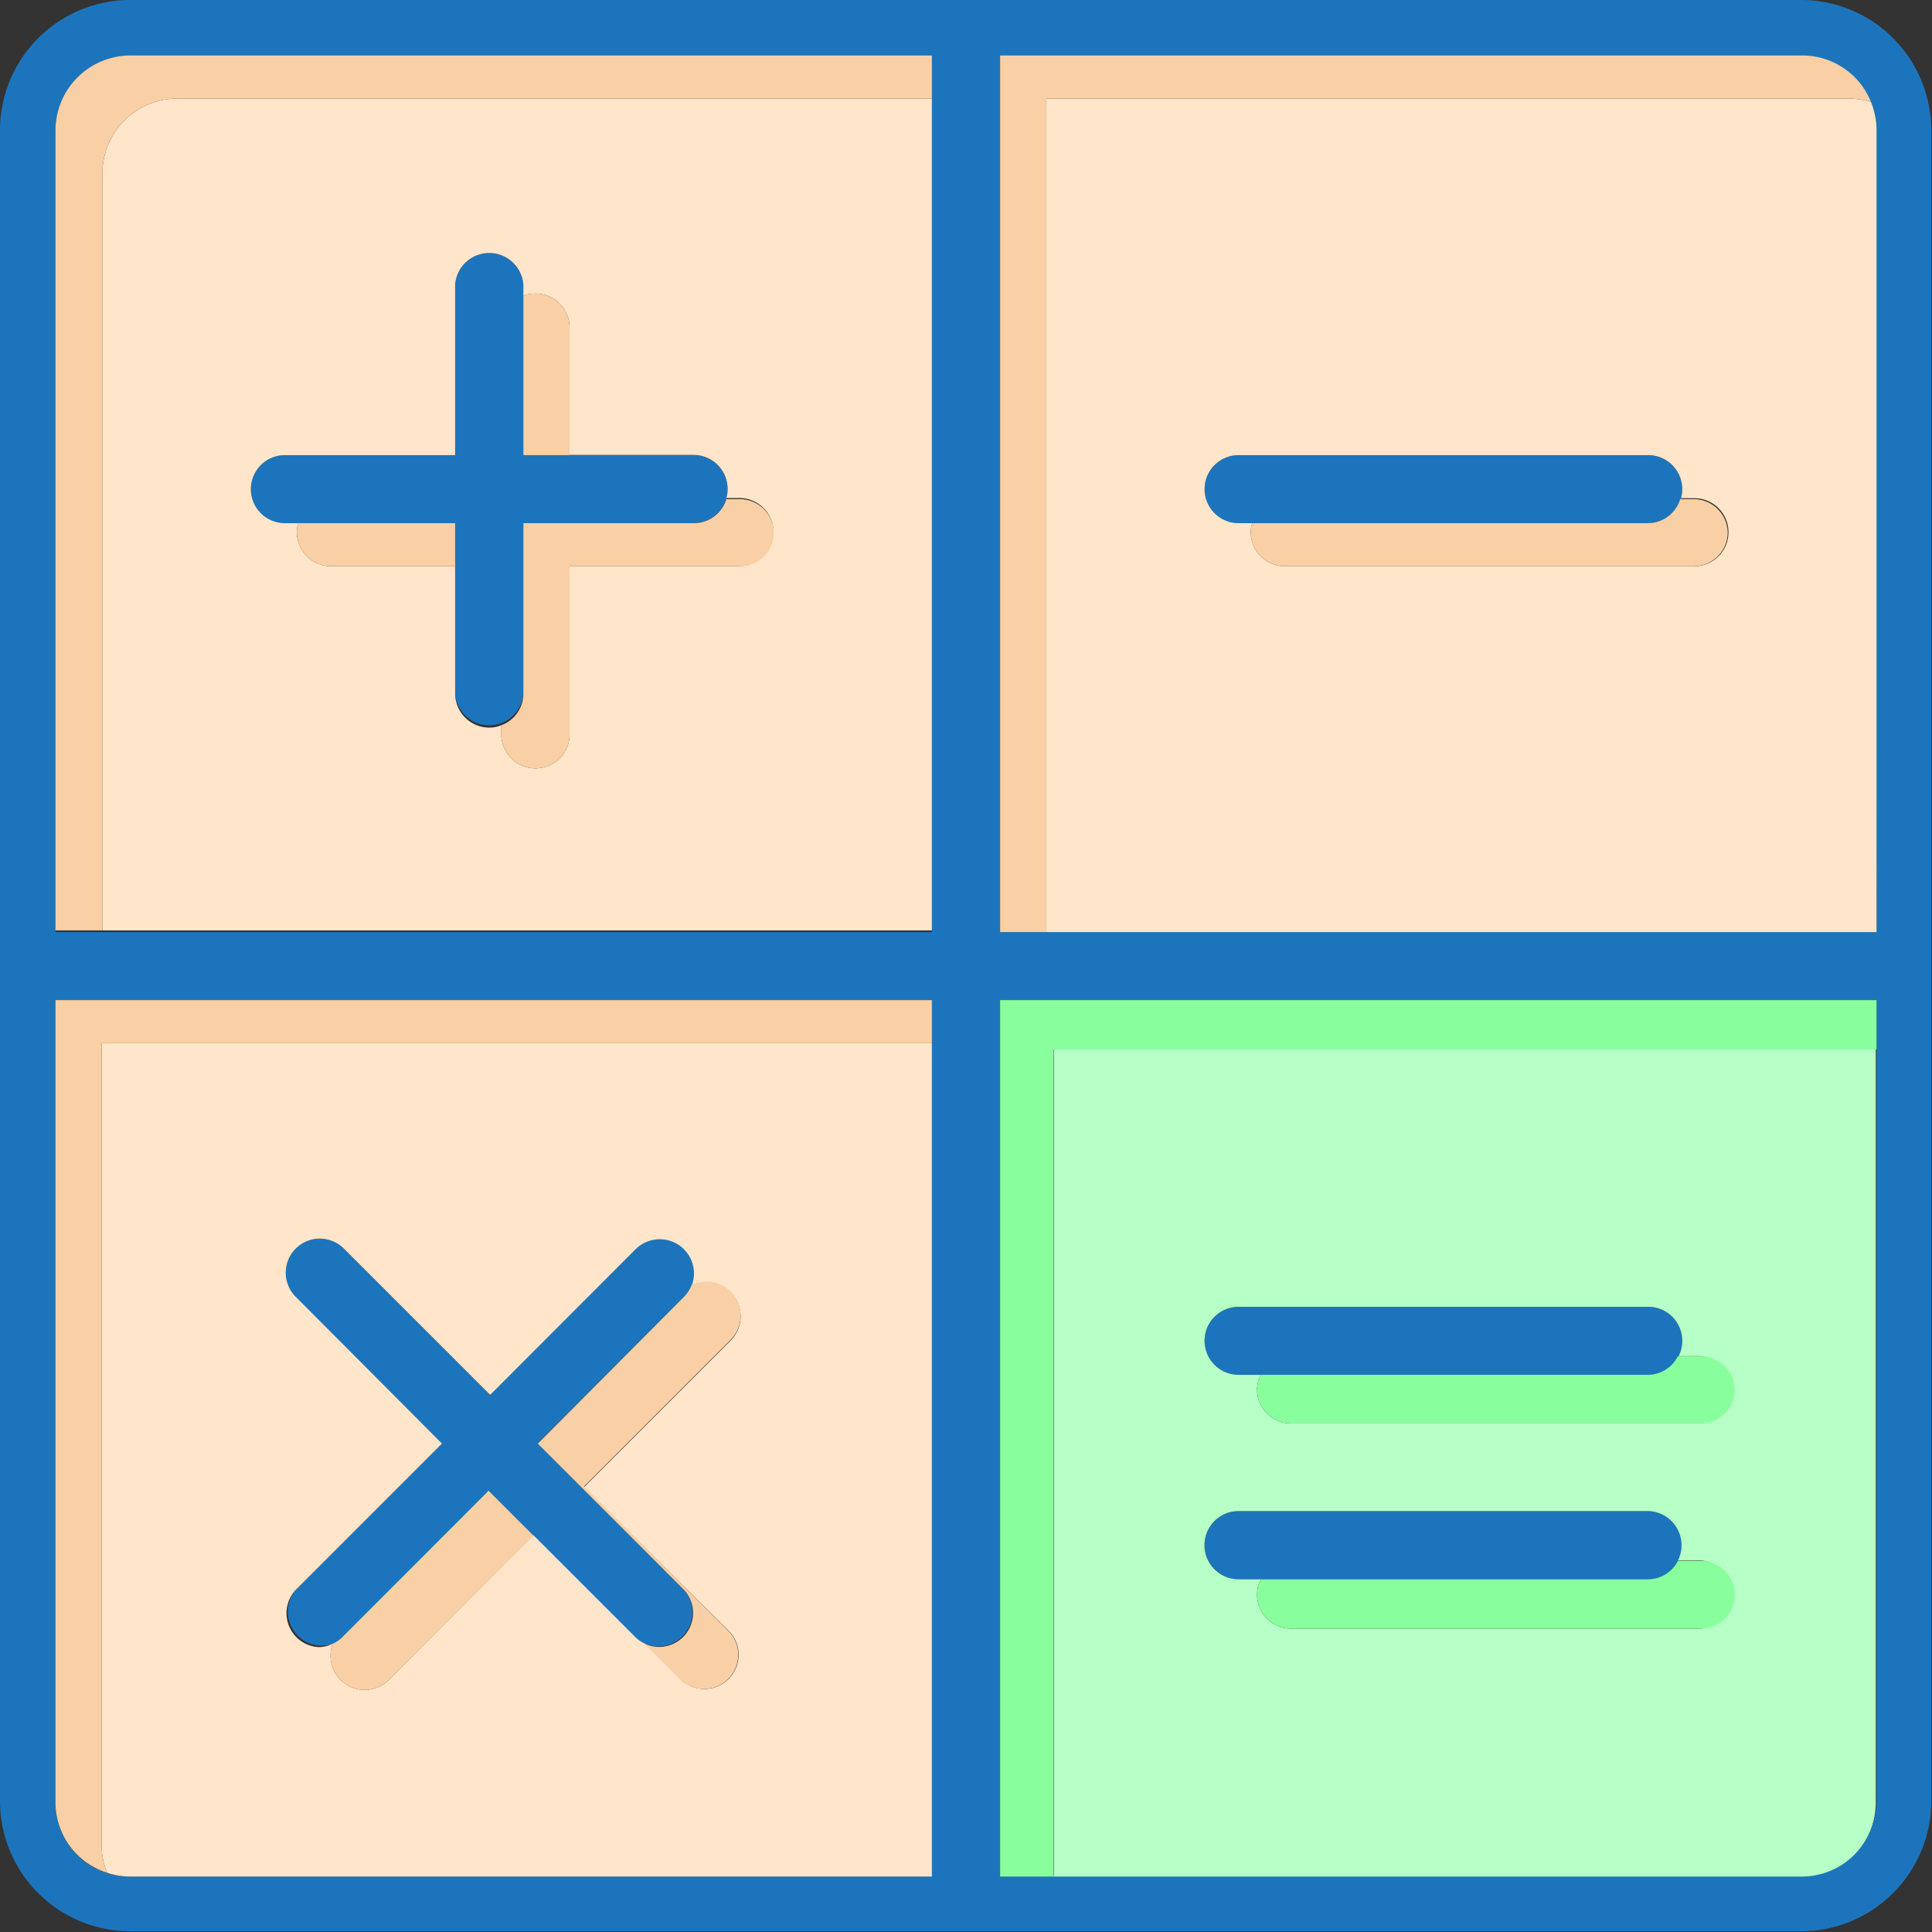 <svg xmlns="http://www.w3.org/2000/svg" viewBox="0 0 104.51 104.51"><rect x="0" y="0" width="104.51" height="104.51" fill="#333333" stroke="none"/><g data-name="Layer 2"><g data-name="Layer 1"><path fill="#1c75bc" d="M39.36 26.46a1.84 1.84 0 0 1-1.84 1.84H28.31v9.22a1.85 1.85 0 0 1-3.69 0V28.3H15.41a1.84 1.84 0 1 1 0-3.68h9.21V15.4a1.85 1.85 0 0 1 3.69 0v9.22h9.21A1.84 1.84 0 0 1 39.36 26.46zM91 26.46a1.84 1.84 0 0 1-1.84 1.84H67a1.84 1.84 0 1 1 0-3.68H89.12A1.84 1.84 0 0 1 91 26.46zM91 83.59a1.84 1.84 0 0 1-1.84 1.84H67a1.84 1.84 0 1 1 0-3.69H89.12A1.84 1.84 0 0 1 91 83.59zM91 72.53a1.84 1.84 0 0 1-1.84 1.84H67a1.84 1.84 0 1 1 0-3.68H89.12A1.84 1.84 0 0 1 91 72.53zM37 86a1.85 1.85 0 0 1-2.61 2.61l-7.91-7.92-7.91 7.92A1.84 1.84 0 0 1 16 86l7.91-7.91L16 70.15a1.84 1.84 0 1 1 2.6-2.61l7.91 7.91 7.91-7.91A1.85 1.85 0 1 1 37 70.15l-7.91 7.91z"/><path fill="#1c75bc" d="M97.47,0H7A7.05,7.05,0,0,0,0,7.05V97.47a7.05,7.05,0,0,0,7,7H97.47a7.05,7.05,0,0,0,7-7V7.05A7.05,7.05,0,0,0,97.47,0ZM50.41,101.51H7a4,4,0,0,1-4-4V54.1H50.41Zm0-51.09H3V7.05A4.06,4.06,0,0,1,7,3H50.41Zm51.1,47a4,4,0,0,1-4,4H54.1V54.1h47.41Zm0-47H54.1V3H97.47a4.05,4.05,0,0,1,4,4.05Z"/><path fill="#b6ffc7" d="M57,56.77v44.74H97.47a4,4,0,0,0,4-4V56.77ZM92,88.1H69.89A1.84,1.84,0,0,1,68,86.26a1.68,1.68,0,0,1,.21-.83H67a1.84,1.84,0,1,1,0-3.69H89.12a1.85,1.85,0,0,1,1.65,2.67H92a1.85,1.85,0,0,1,0,3.69ZM92,77H69.89A1.84,1.84,0,0,1,68,75.2a1.68,1.68,0,0,1,.21-.83H67a1.84,1.84,0,1,1,0-3.68H89.12A1.84,1.84,0,0,1,91,72.53a1.78,1.78,0,0,1-.2.83H92A1.84,1.84,0,0,1,92,77Z"/><polygon fill="#88ff9c" points="101.51 54.1 101.51 56.77 56.98 56.77 56.98 101.51 54.1 101.51 54.1 54.1 101.51 54.1"/><path fill="#88ff9c" d="M93.84 86.26A1.84 1.84 0 0 1 92 88.1H69.89A1.84 1.84 0 0 1 68 86.26a1.68 1.68 0 0 1 .21-.83H89.12a1.83 1.83 0 0 0 1.65-1H92A1.84 1.84 0 0 1 93.84 86.26zM93.84 75.2A1.84 1.84 0 0 1 92 77H69.89A1.84 1.84 0 0 1 68 75.2a1.68 1.68 0 0 1 .21-.83H89.12a1.83 1.83 0 0 0 1.64-1H92A1.84 1.84 0 0 1 93.84 75.2z"/><path fill="#ffe6ca" d="M5.5,56.43V99.8a3.77,3.77,0,0,0,.3,1.51,3.93,3.93,0,0,0,1.24.2H50.41V56.43Zm34,31.87a1.85,1.85,0,0,1-2.61,2.61l-2-2a1.66,1.66,0,0,1-.53-.36l-5.5-5.5L21,90.91a1.85,1.85,0,0,1-3-2,1.64,1.64,0,0,1-.78.19A1.84,1.84,0,0,1,16,86l7.91-7.91L16,70.15a1.84,1.84,0,1,1,2.6-2.61l7.91,7.91.09-.08,7.82-7.83a1.85,1.85,0,0,1,3,2,1.85,1.85,0,0,1,2.08,3l-7.91,7.91Z"/><path fill="#f9cfa5" d="M5.5,56.43V99.8a3.77,3.77,0,0,0,.3,1.51A4,4,0,0,1,3,97.47V54.1H50.41v2.33Z"/><path fill="#ffe6ca" d="M101.21,5.52A4.18,4.18,0,0,0,100,5.33H56.6V50.42h44.91V7.05A4.09,4.09,0,0,0,101.21,5.52ZM91.62,30.63H69.51a1.84,1.84,0,0,1-1.85-1.84,1.33,1.33,0,0,1,.08-.49H67a1.84,1.84,0,1,1,0-3.68H89.12A1.84,1.84,0,0,1,91,26.46a1.57,1.57,0,0,1-.07.49h.73a1.84,1.84,0,0,1,0,3.68Z"/><path fill="#f9cfa5" d="M101.21,5.52A4.18,4.18,0,0,0,100,5.33H56.6V50.42H54.1V3H97.47A4,4,0,0,1,101.21,5.52Z"/><path fill="#ffe6ca" d="M9.54,5.33a4.06,4.06,0,0,0-4,4v41H50.41V5.33ZM40,30.63H30.81v9.22a1.85,1.85,0,0,1-3.69,0v-.62a1.62,1.62,0,0,1-.66.13,1.85,1.85,0,0,1-1.84-1.84V30.63H17.91a1.84,1.84,0,0,1-1.85-1.84,1.33,1.33,0,0,1,.08-.49h-.73a1.84,1.84,0,1,1,0-3.68h9.21V15.4a1.85,1.85,0,0,1,3.69,0V16a1.75,1.75,0,0,1,.65-.12,1.84,1.84,0,0,1,1.85,1.84v6.89h6.71a1.84,1.84,0,0,1,1.84,1.84,1.57,1.57,0,0,1-.07.49H40a1.84,1.84,0,1,1,0,3.68Z"/><path fill="#f9cfa5" d="M50.41 3V5.33H9.54a4.06 4.06 0 0 0-4 4v41H3V7.05A4.06 4.06 0 0 1 7 3zM28.87 83.08L21 90.91a1.85 1.85 0 0 1-3-2 1.49 1.49 0 0 0 .52-.35l7.91-7.92zM39.48 88.3a1.85 1.85 0 0 1-2.61 2.61l-2-2a1.75 1.75 0 0 0 .78.18A1.84 1.84 0 0 0 37 86l-7.91-7.91L37 70.15a1.82 1.82 0 0 0 .42-.65 1.85 1.85 0 0 1 2.08 3l-7.91 7.91zM93.46 28.79a1.84 1.84 0 0 1-1.84 1.84H69.51a1.84 1.84 0 0 1-1.85-1.84 1.33 1.33 0 0 1 .08-.49H89.12A1.83 1.83 0 0 0 90.89 27h.73A1.84 1.84 0 0 1 93.46 28.79z"/><path fill="#f9cfa5" d="M24.62 28.3v2.33H17.91a1.84 1.84 0 0 1-1.85-1.84 1.33 1.33 0 0 1 .08-.49zM30.81 17.73v6.89h-2.5V16a1.75 1.75 0 0 1 .65-.12A1.84 1.84 0 0 1 30.81 17.73zM41.86 28.79A1.84 1.84 0 0 1 40 30.63H30.81v9.22a1.85 1.85 0 0 1-3.69 0v-.62a1.82 1.82 0 0 0 1.19-1.71V28.3h9.21A1.83 1.83 0 0 0 39.29 27H40A1.84 1.84 0 0 1 41.86 28.79z"/></g></g></svg>